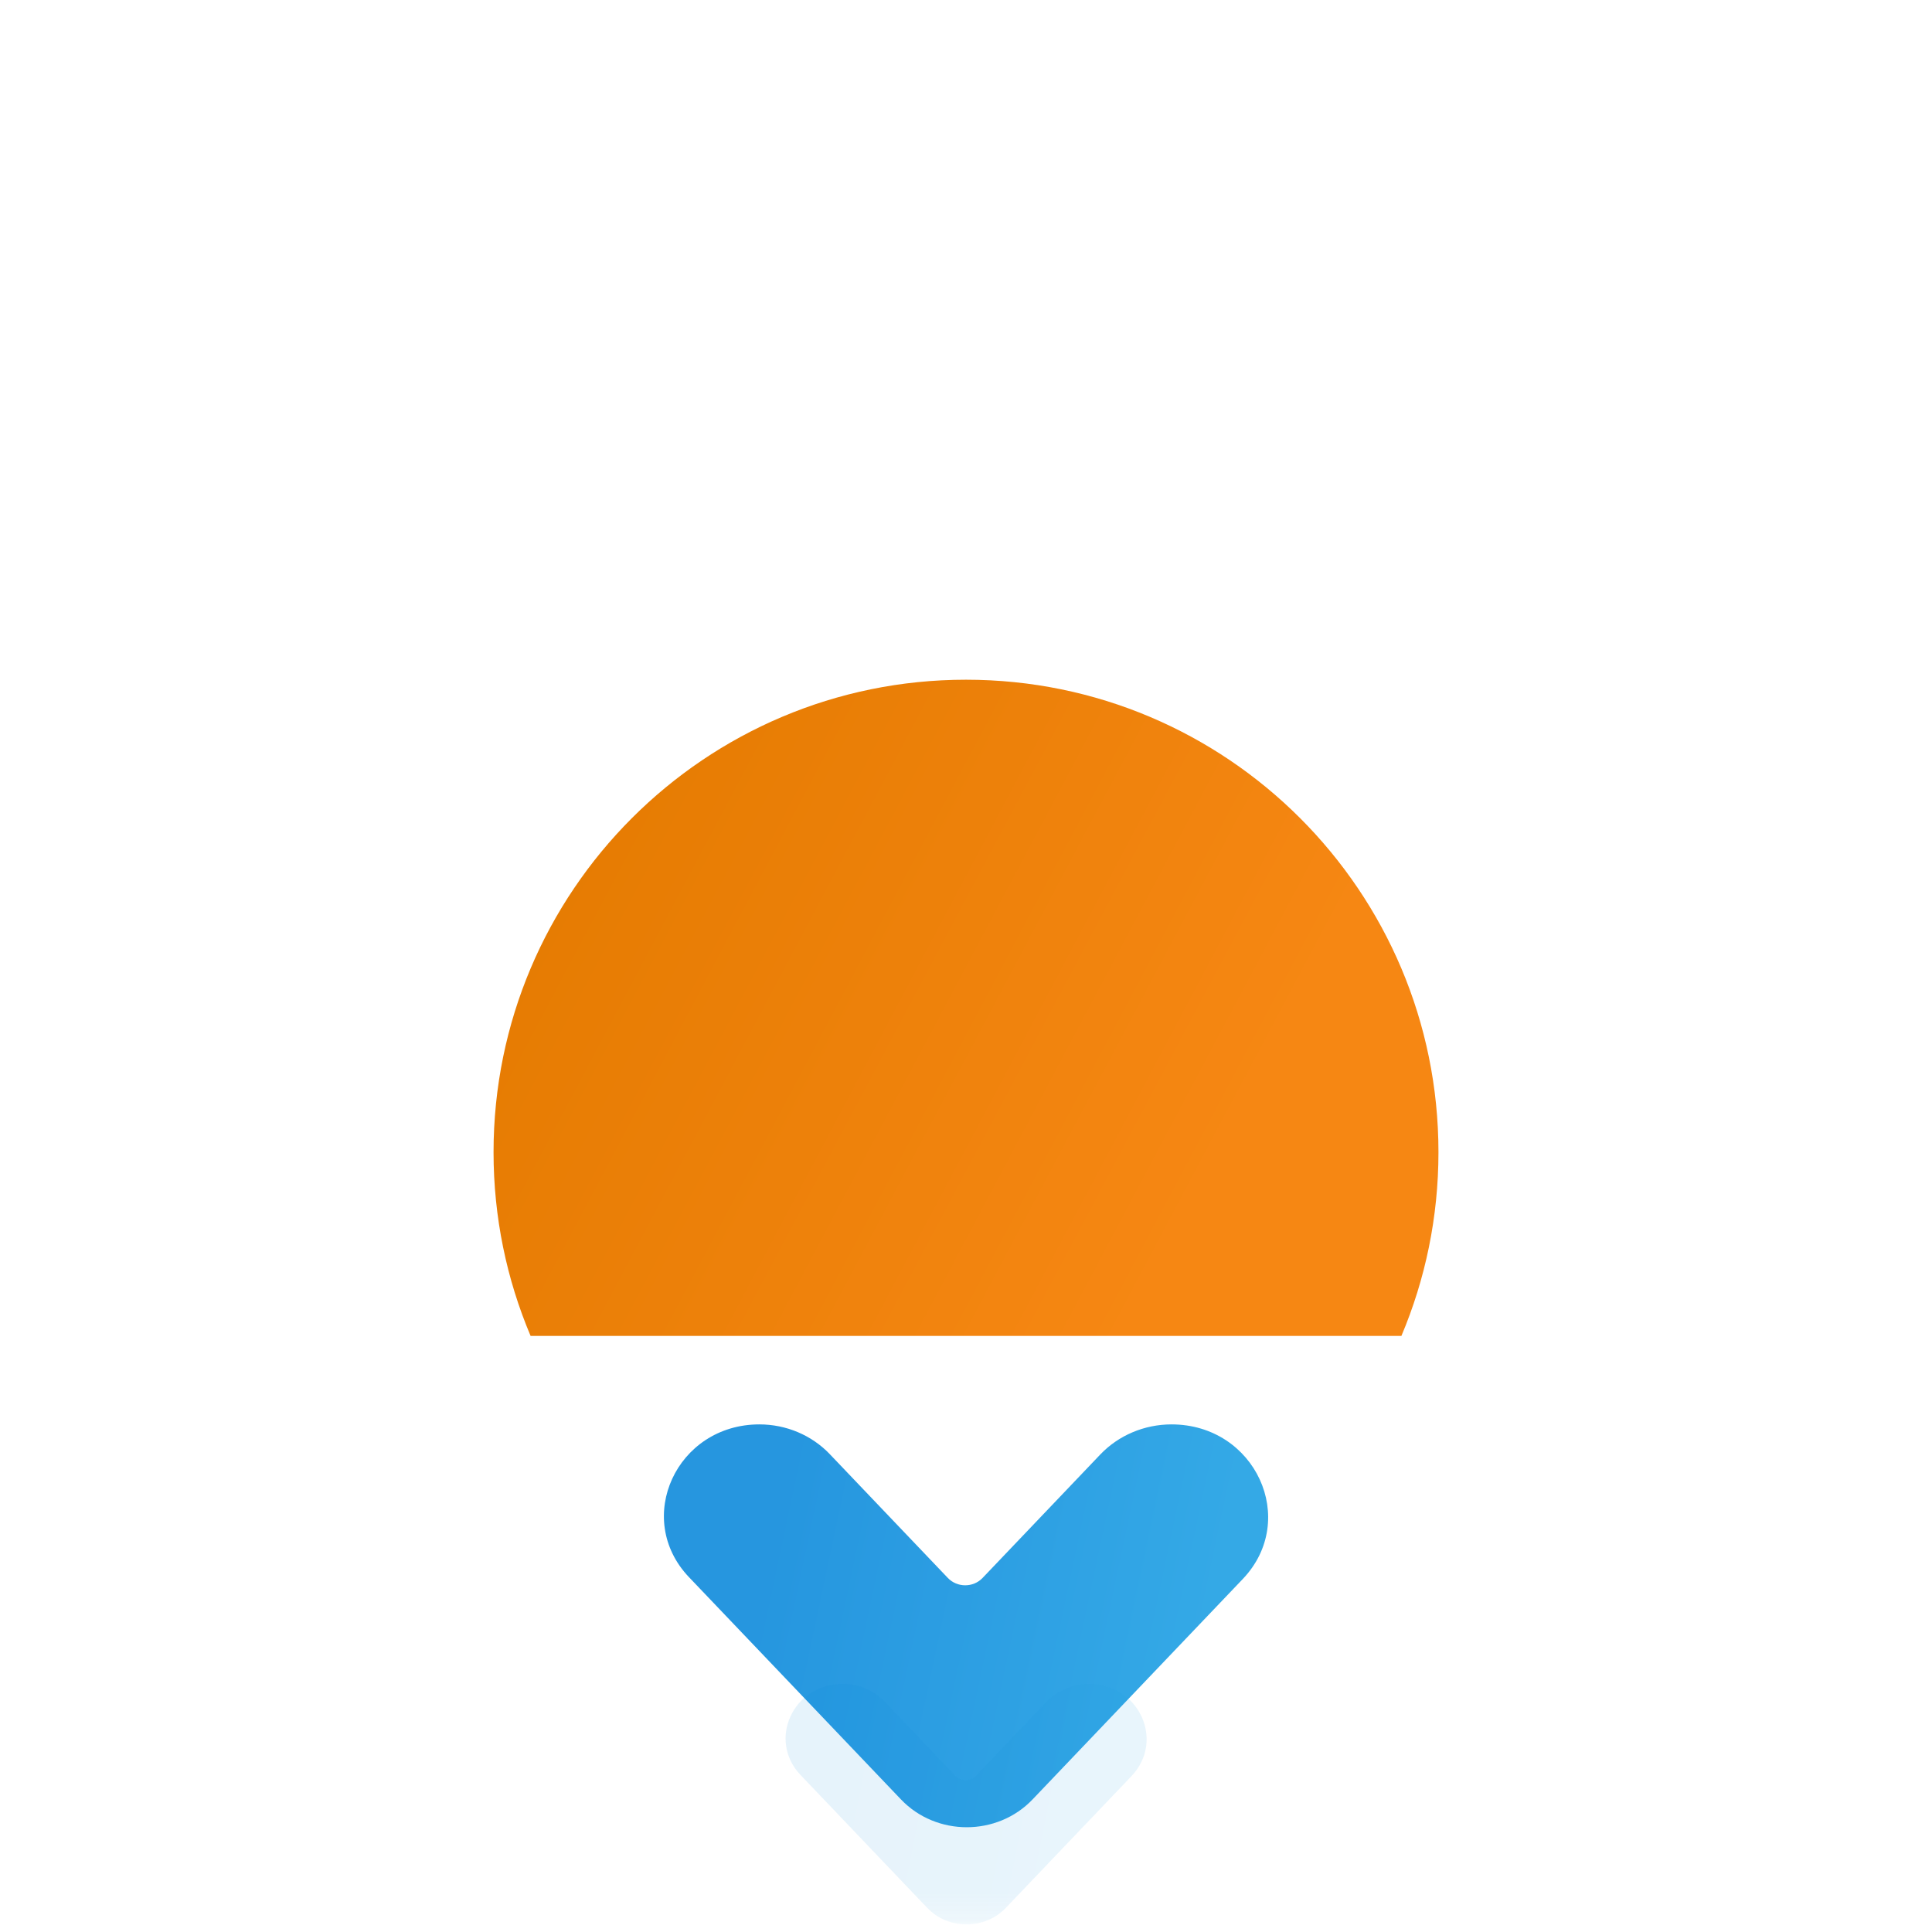 <svg width="72" height="72" viewBox="0 0 72 72" fill="none" xmlns="http://www.w3.org/2000/svg">
<g clip-path="url(#clip0_5075_1508)">
<mask id="mask0_5075_1508" style="mask-type:luminance" maskUnits="userSpaceOnUse" x="0" y="0" width="72" height="72">
<path d="M72 0H0V72H72V0Z" fill="white"/>
</mask>
<g mask="url(#mask0_5075_1508)">
<mask id="mask1_5075_1508" style="mask-type:luminance" maskUnits="userSpaceOnUse" x="0" y="0" width="72" height="72">
<path d="M0.25 0.25H71.75V71.75H0.25V0.25Z" fill="white"/>
</mask>
<g mask="url(#mask1_5075_1508)">
<path d="M36 25.331C26.276 25.331 18.393 33.214 18.393 42.939C18.393 45.367 18.884 47.681 19.774 49.786H52.226C53.115 47.681 53.607 45.367 53.607 42.939C53.607 33.214 45.724 25.331 36 25.331Z" fill="url(#paint0_linear_5075_1508)"/>
<path d="M41.005 54.204L36.616 58.807C36.269 59.17 35.672 59.17 35.325 58.807L30.923 54.191C30.25 53.485 29.298 53.083 28.3 53.083C25.213 53.083 23.596 56.595 25.678 58.778L33.577 67.06C34.893 68.441 37.164 68.441 38.48 67.06L46.313 58.847C48.42 56.637 46.783 53.083 43.659 53.083C42.649 53.083 41.686 53.49 41.005 54.204Z" fill="url(#paint1_linear_5075_1508)"/>
<path d="M38.994 63.418L36.371 66.169C36.164 66.386 35.807 66.386 35.6 66.169L32.969 63.41C32.567 62.989 31.999 62.749 31.403 62.749C29.558 62.749 28.592 64.847 29.836 66.151L34.555 71.1C35.342 71.925 36.699 71.925 37.485 71.1L42.166 66.192C43.424 64.872 42.446 62.749 40.58 62.749C39.976 62.749 39.401 62.992 38.994 63.418Z" fill="url(#paint2_linear_5075_1508)" fill-opacity="0.1"/>
</g>
</g>
</g>
<defs>
<linearGradient id="paint0_linear_5075_1508" x1="19.351" y1="31.867" x2="44.576" y2="45.251" gradientUnits="userSpaceOnUse">
<stop stop-color="#E57B01"/>
<stop offset="0.5" stop-color="#ED810A"/>
<stop offset="1" stop-color="#F68713"/>
</linearGradient>
<linearGradient id="paint1_linear_5075_1508" x1="28.334" y1="59.608" x2="44.549" y2="63.05" gradientUnits="userSpaceOnUse">
<stop stop-color="#0E8BDC" stop-opacity="0.9"/>
<stop offset="0.5" stop-color="#1695E0" stop-opacity="0.9"/>
<stop offset="1" stop-color="#1EA0E4" stop-opacity="0.9"/>
</linearGradient>
<linearGradient id="paint2_linear_5075_1508" x1="31.435" y1="66.737" x2="41.074" y2="68.651" gradientUnits="userSpaceOnUse">
<stop stop-color="#0E8BDC"/>
<stop offset="0.5" stop-color="#1695E0"/>
<stop offset="1" stop-color="#1EA0E4"/>
</linearGradient>
<clipPath id="clip0_5075_1508">
<rect width="72" height="72" fill="white"/>
</clipPath>
</defs>
</svg>
